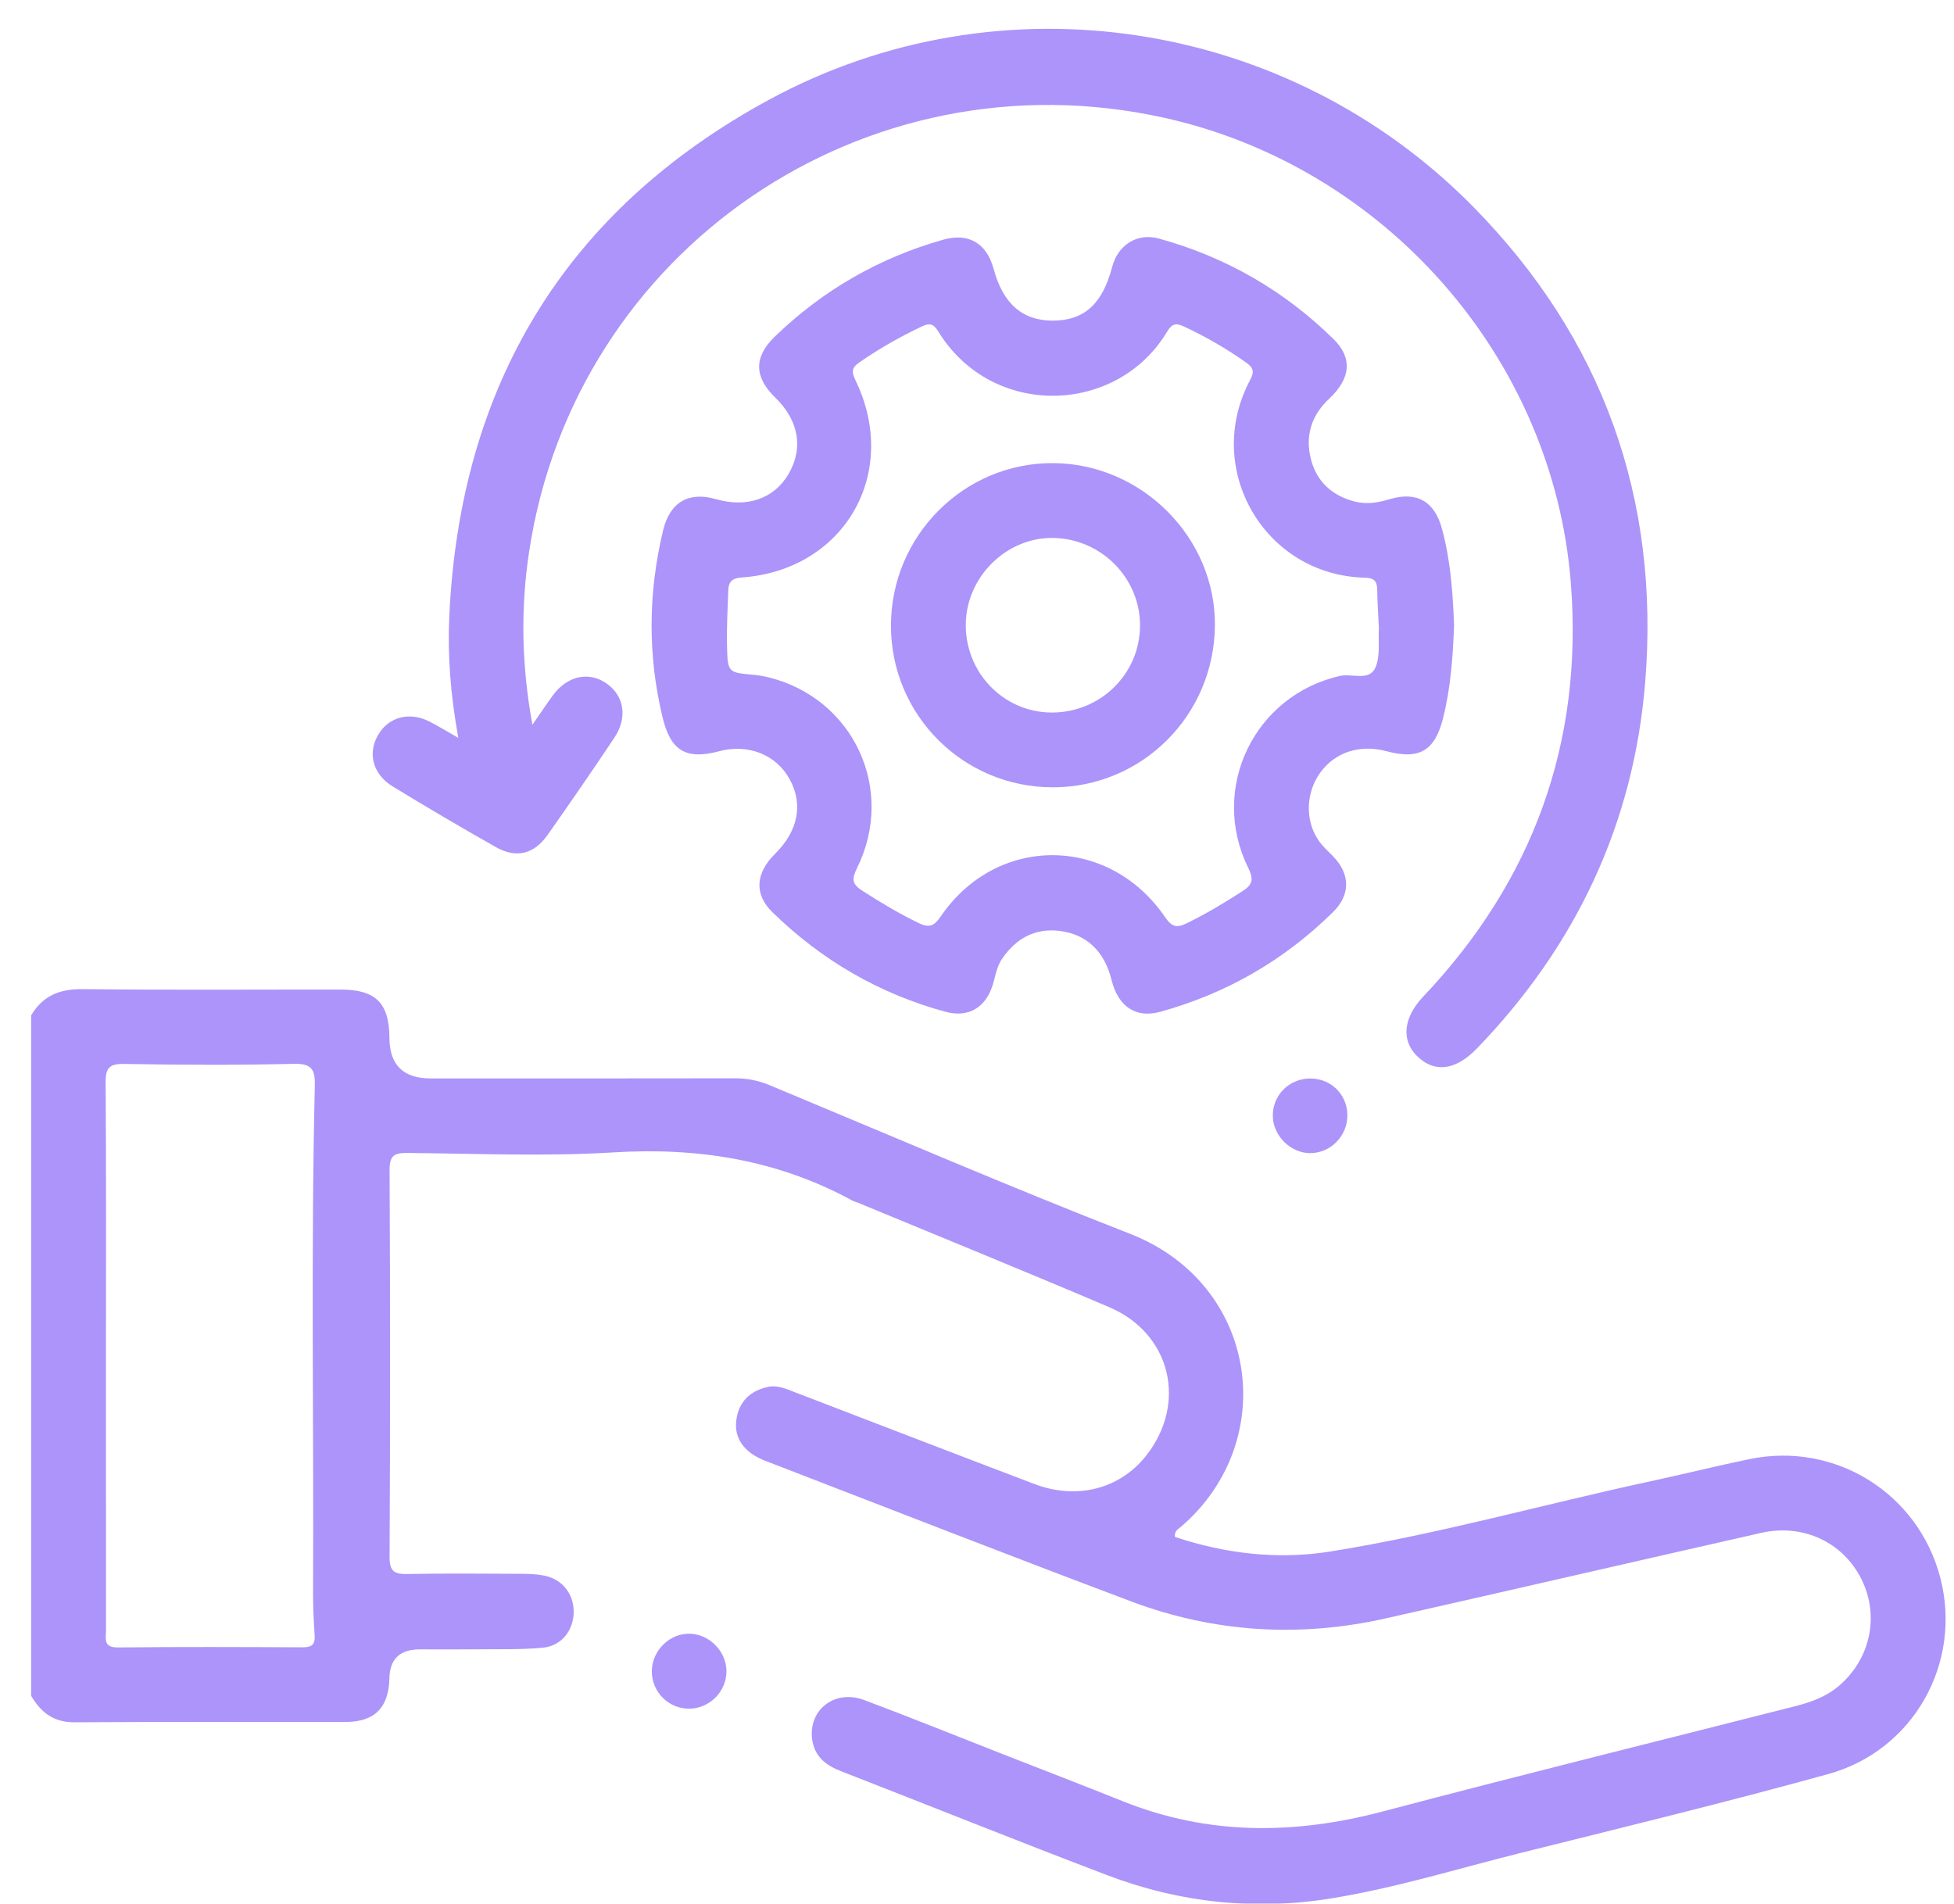 <?xml version="1.0" encoding="UTF-8"?>
<svg id="Capa_1" data-name="Capa 1" xmlns="http://www.w3.org/2000/svg" version="1.1" xmlns:xlink="http://www.w3.org/1999/xlink" viewBox="0 0 1200 1169.12">
  <defs>
    <style>
      .cls-1 {
        filter: url(#drop-shadow-4);
      }

      .cls-2 {
        fill: #AC94FA;
        stroke-width: 0px;
      }
    </style>
    <filter id="drop-shadow-4" filterUnits="userSpaceOnUse">
      <feOffset dx="7" dy="7"/>
      <feGaussianBlur result="blur" stdDeviation="5"/>
      <feFlood flood-color="#595959" flood-opacity=".3"/>
      <feComposite in2="blur" operator="in"/>
      <feComposite in="SourceGraphic"/>
    </filter>
  </defs>
  <g class="cls-1">
    <path class="cls-2" d="M12.15,616.51c7.13-11.98,17.43-16.23,31.5-16.07,52.8.62,105.62.22,158.43.26,21.67.01,29.96,8.26,30.08,29.68q.13,24.89,25.16,24.89c62.38,0,124.76.05,187.13-.07,7.41-.01,14.22,1.34,21.11,4.2,73.71,30.66,147.04,62.3,221.41,91.3,78.9,30.77,92.46,127.4,31.26,179.95-1.61,1.38-4.06,2.34-3.7,6.21,30.95,10.29,63.18,14.13,95.47,8.95,66.42-10.65,131.23-29.06,196.94-43.2,20.16-4.34,40.18-9.35,60.37-13.53,52.74-10.92,103.76,20.9,117.28,72.87,13.54,52.04-16.12,105.93-68.76,120.51-62.55,17.32-125.67,32.65-188.65,48.38-38.51,9.62-76.53,21.42-115.79,27.87-47.46,7.8-93.87,2.84-138.68-14.22-54.61-20.79-108.84-42.57-163.29-63.8-8.72-3.4-15.54-8.36-17.4-18.04-3.6-18.75,13.07-32.59,31.65-25.64,28.26,10.57,56.23,21.91,84.33,32.92,24.89,9.76,49.85,19.35,74.67,29.29,52.51,21.03,105.5,20.51,159.64,6.2,84.19-22.25,168.73-43.14,253.13-64.6,9.7-2.47,18.97-5.78,26.79-12.42,19.43-16.49,25.14-42.99,13.98-65.49-11.31-22.79-35.86-34.39-61.66-28.54-76.74,17.38-153.4,35.1-230.14,52.43-53.24,12.02-105.79,8.82-156.81-10.37-75.08-28.24-149.79-57.46-224.63-86.33-12.93-4.99-19.21-13.81-17.8-24.81,1.43-11.16,8.03-17.83,18.85-20.44,6.38-1.54,12.01,1.17,17.7,3.36,48.86,18.74,97.67,37.61,146.6,56.17,26.04,9.88,52.32,3.01,68.41-17.24,25.63-32.27,15.41-75.23-22.53-91.39-51.31-21.86-102.98-42.86-154.5-64.22-1.06-.44-2.22-.67-3.22-1.21-45.91-25.06-94.81-32.81-146.88-29.61-41.94,2.57-84.16.73-126.25.34-8.14-.07-11.14,1.41-11.1,10.49.39,79.21.4,158.43,0,237.65-.05,9.24,3.3,10.59,11.27,10.43,23.34-.45,46.68-.22,70.03-.11,4.57.02,9.22.21,13.68,1.1,10.92,2.17,18,11.02,18.08,21.93.09,11.41-7.23,21.2-18.81,22.32-13.28,1.29-26.73.87-40.1,1.01-11.86.13-23.73.03-35.59.03q-18.27,0-18.67,17.72c-.41,18.07-9.02,26.84-26.94,26.87-55.49.09-110.98-.18-166.47.19-12.81.08-20.63-6.07-26.59-16.24v-417.91ZM58.08,825.5c0,56.24-.01,112.48.02,168.71,0,5.03-1.84,10.61,7.26,10.51,37.87-.4,75.75-.25,113.62-.08,5.41.02,7.63-1.68,7.27-7.21-.57-8.76-1.04-17.56-1-26.34.51-103.66-1.36-207.32,1.09-310.97.23-9.72-1.33-14.08-12.78-13.8-34.79.85-69.63.66-104.43.07-9.3-.16-11.31,2.72-11.25,11.53.39,55.85.2,111.71.2,167.56Z"/>
    <path class="cls-2" d="M885.96,377.61c-.73,19.11-2.09,38.14-6.83,56.78-5.02,19.74-14.57,25.32-34.59,19.95-16.43-4.4-31.72.57-40.84,13.29-8.62,12.01-9.34,28.75-1.29,40.99,2.48,3.77,5.98,6.9,9.18,10.17,10.65,10.91,10.96,23.58.03,34.35-30.01,29.57-65.41,50-106.03,61.2-15.13,4.17-25.91-3.16-30.01-19.71-4.28-17.28-15.2-27.96-32.03-29.96-15.08-1.8-26.64,4.72-35.12,17.09-3.11,4.54-3.99,9.86-5.44,14.99-4.16,14.76-14.93,21.53-29.43,17.58-40.67-11.06-76-31.68-106.13-61.06-11.43-11.15-10.52-23.99,1.64-36.02,14.09-13.93,17.3-30.35,8.91-45.66-8.31-15.18-25.48-22-43.35-17.24-20.46,5.45-29.82-.29-34.78-21-9.17-38.27-8.79-76.48.38-114.68,4.12-17.16,15.66-23.99,32.33-19.16,19.21,5.56,35.92-.24,44.79-15.56,9.15-15.81,6.18-32.75-8.19-46.71-13.11-12.73-13.31-24.97-.32-37.53,29.42-28.44,63.86-48.25,103.21-59.46,15.77-4.49,26.87,2.04,31.2,18.01,5.78,21.32,17.68,31.68,36.32,31.65,19.2-.03,30.49-10.22,36.4-32.85,3.55-13.6,15.29-21.26,28.86-17.52,40.96,11.3,76.78,31.91,107.1,61.68,11.77,11.55,10.7,24.16-2.7,36.68-11.22,10.48-14.82,23.25-11.05,37.54,3.58,13.57,13.16,22.1,26.87,25.6,7.26,1.85,14.32.66,21.42-1.49,16.48-4.97,27.46,1.32,32,17.91,5.39,19.68,6.81,39.86,7.51,60.12ZM839.81,378.91c-.39-8.57-.95-16.2-1.03-23.85-.06-5.33-2.18-7.17-7.59-7.3-61.45-1.41-99.7-66.67-70.39-121.54,2.51-4.7,2.07-7.29-2.24-10.36-12.19-8.68-25.03-16.11-38.6-22.42-4.82-2.24-7.33-1.57-10.1,3.07-30.75,51.58-107.56,53.76-140.54.21-2.66-4.32-4.84-5.76-9.99-3.33-13.53,6.37-26.4,13.72-38.7,22.24-4.95,3.43-4.57,6.13-2.18,11.07,27.47,56.91-6.96,116.53-69.98,120.94-6.28.44-8.04,2.95-8.22,8.05-.4,11.45-1.04,22.93-.75,34.37.39,15.98.72,15.94,16.27,17.36,3.03.28,6.07.77,9.02,1.49,52.32,12.85,78.5,68.78,54.49,117.28-3.17,6.4-3.14,9.64,3,13.62,11.24,7.28,22.65,14.1,34.73,19.97,6.52,3.17,9.55,2.13,13.69-3.95,34.38-50.4,103.3-50.15,137.85.46,3.8,5.56,6.79,6.85,12.82,3.92,12.07-5.86,23.47-12.71,34.74-19.97,6.66-4.29,6.66-7.74,3.33-14.57-23.8-48.75,3.95-105.7,56.46-117.56,7.43-1.68,18,3.47,21.78-5.17,3.17-7.24,1.63-16.54,2.12-24.03Z"/>
    <path class="cls-2" d="M274.46,446.13c-4.72-26.2-6.65-50.19-5.56-74.24,6.46-142.28,71.33-249.76,196.35-317.62C607.53-22.96,784.11,4.64,897.63,119.87c79.67,80.88,114.92,179.44,105.7,292.35-7.08,86.78-42.6,161.82-103.28,224.62-13.18,13.64-26.23,15.2-36.89,4.62-9.76-9.69-8.27-23.61,3.76-36.3,67.71-71.41,98.52-156.43,90.76-254.36-10.95-138.33-114.35-255.56-249.97-285.53-183.53-40.55-361.48,80.89-389.72,266.25-5.27,34.59-4.82,69.28,1.98,106.59,5.05-7.29,8.68-12.74,12.53-18.03,8.77-12.02,22.03-14.95,32.93-7.4,10.91,7.55,13.15,20.98,4.84,33.41-13.38,20.03-27.04,39.88-40.91,59.57-8.43,11.97-19.29,14.66-31.94,7.51-21.29-12.04-42.37-24.46-63.25-37.2-12.25-7.47-15.51-20.38-8.96-31.62,6.53-11.21,19.43-14.54,31.88-8.07,5.03,2.61,9.87,5.58,17.36,9.85Z"/>
    <path class="cls-2" d="M797.82,655.33c12.65.08,22.46,9.77,22.64,22.34.18,12.86-10.3,23.57-22.98,23.49-11.95-.08-22.62-10.7-22.82-22.7-.21-12.91,10.11-23.21,23.16-23.13Z"/>
    <path class="cls-2" d="M439.12,1019.49c-.04,12.25-10.22,22.57-22.51,22.84-12.81.28-23.38-10.17-23.31-23.04.06-12.68,11.05-23.41,23.53-22.98,12.13.42,22.34,11.04,22.3,23.18Z"/>
    <path class="cls-2" d="M639.56,476.5c-54.93.01-99.29-44.21-99.4-99.07-.1-55.38,44.9-100.46,99.86-100.02,54.47.44,99.66,46.01,99.08,99.93-.59,55.12-44.79,99.15-99.55,99.16ZM586.1,376.32c-.28,29.62,22.88,53.77,52.04,54.25,29.95.49,54.51-23.04,54.98-52.67.46-29.54-23.57-54.09-53.38-54.54-28.67-.43-53.35,23.94-53.63,52.96Z"/>
  </g>
</svg>